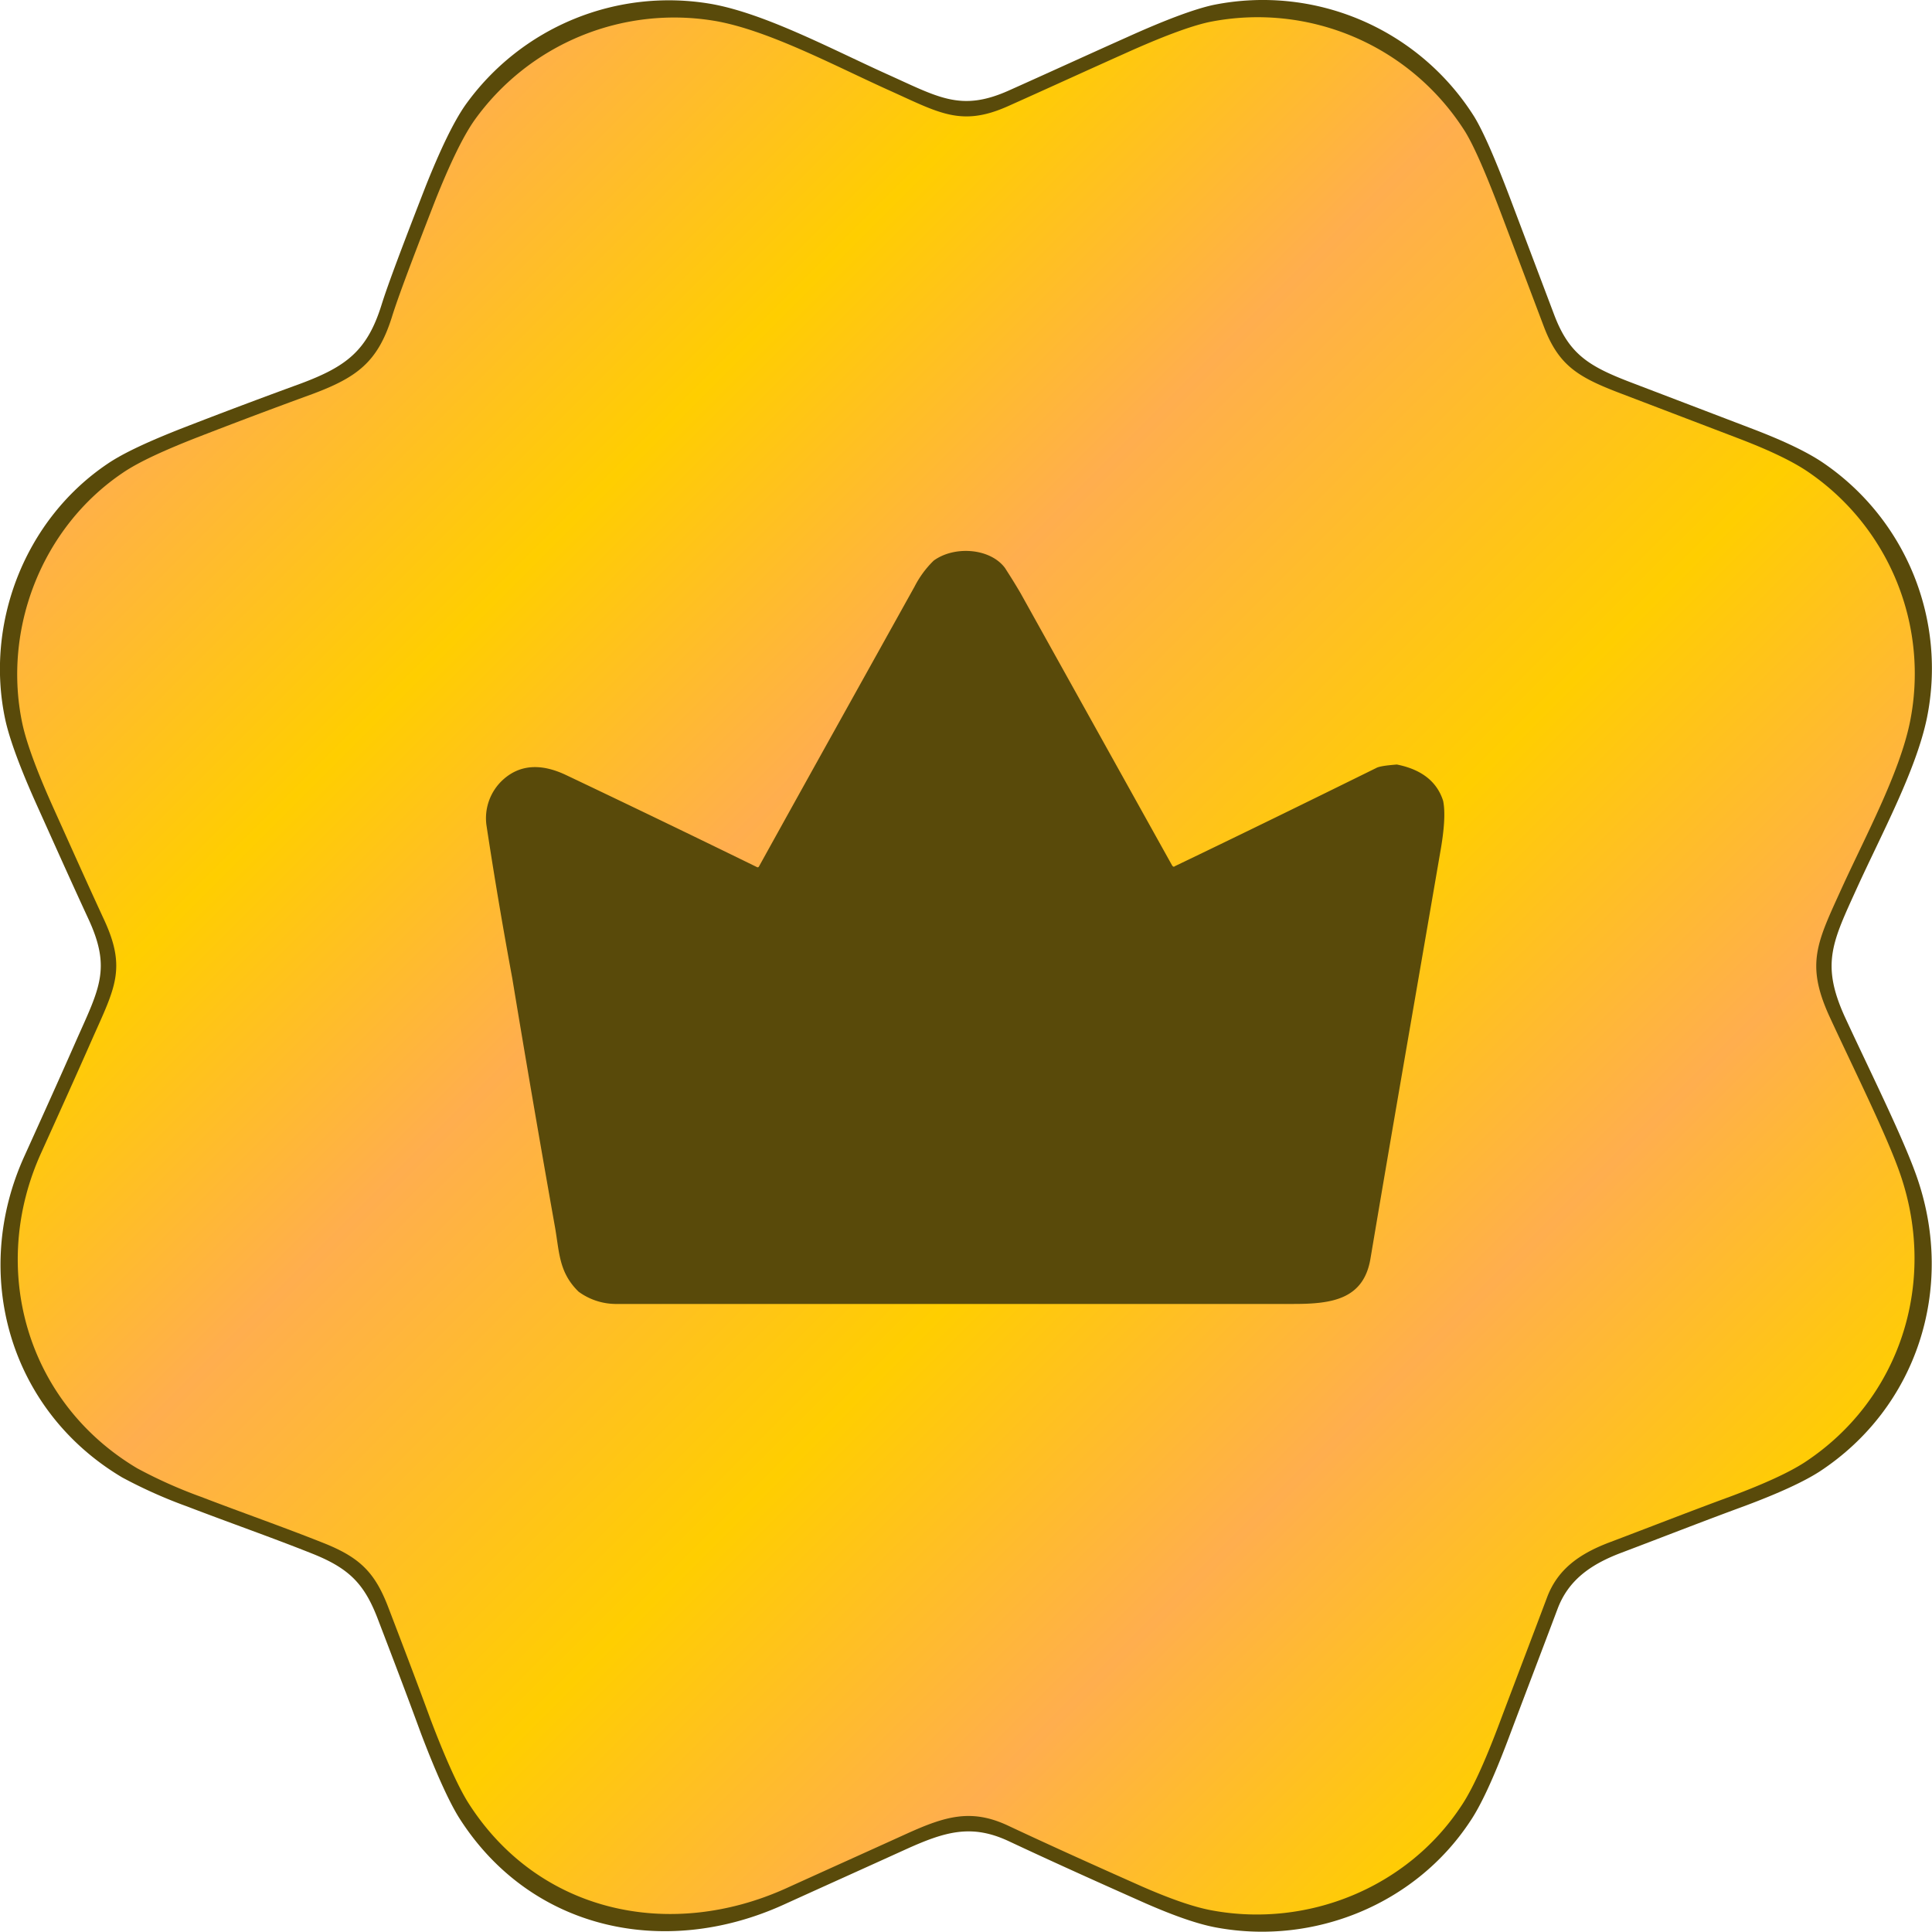 <svg xmlns="http://www.w3.org/2000/svg" xmlns:xlink="http://www.w3.org/1999/xlink" width="425.49" height="425.427" viewBox="0 0 425.49 425.427">
  <defs>
    <linearGradient id="linear-gradient" x1="0.146" y1="0.134" x2="0.854" y2="0.842" gradientUnits="objectBoundingBox">
      <stop offset="0" stop-color="#ffae4e"/>
      <stop offset="0.2" stop-color="#ffce00"/>
      <stop offset="0.375" stop-color="#ffae4e"/>
      <stop offset="0.621" stop-color="#ffce00"/>
      <stop offset="0.811" stop-color="#ffae4e"/>
      <stop offset="1" stop-color="#ffce00"/>
    </linearGradient>
  </defs>
  <g id="premium_icon" transform="translate(-197.376 -199.728)">
    <path id="Path_19135" d="M623.421,463.022c8.349,24.333-.1,50.5-21.483,64.55-3.462,2.24-8.96,4.785-16.6,7.636-9.163,3.36-18.225,6.923-27.388,10.385-6.618,2.545-11.4,6.007-13.745,12.218-3.563,9.469-7.229,19.039-10.792,28.508-3.258,8.654-6.109,14.865-8.552,18.428-12.014,18.123-34.209,27.184-55.59,23.315-4.073-.713-9.367-2.545-15.883-5.4-10.079-4.48-20.057-8.96-30.035-13.643-8.247-3.869-14.05-2.138-22.806,1.833-8.96,4.073-18.021,8.145-26.981,12.218-26.166,11.81-55.692,5.5-71.371-19.345-2.138-3.462-4.989-9.672-8.349-18.53-3.054-8.349-6.211-16.6-9.367-24.842-2.953-7.84-6.211-11.3-14.254-14.559-9.163-3.665-18.53-6.923-27.8-10.487a106.417,106.417,0,0,1-14.356-6.414c-24.842-14.763-33.395-44.8-21.483-70.862,3.869-8.552,7.738-17.1,11.5-25.657,4.989-11.2,7.534-15.577,2.647-26.268-3.869-8.349-7.636-16.8-11.4-25.148s-6.109-14.763-7.025-19.039c-4.48-21.075,4.276-43.983,22.6-56.3,3.462-2.342,8.96-4.887,16.494-7.84q12.981-5.04,25.962-9.774c10.079-3.767,14.661-7.229,17.817-17.308,1.324-4.276,4.582-12.93,9.774-26.268,3.258-8.145,6.109-14.05,8.654-17.716a55.065,55.065,0,0,1,54.368-22.3c11.708,2.138,26.064,9.774,38.18,15.272,11.607,5.192,16.494,8.552,27.184,3.767,8.654-3.869,17.308-7.84,25.962-11.709,8.552-3.869,14.865-6.211,19.039-7.127a55.009,55.009,0,0,1,57.525,24.639c2.036,3.36,4.683,9.469,8.145,18.632l9.469,25.046c3.258,8.552,7.534,11.2,16.494,14.661l27.184,10.385c6.923,2.647,12.014,5.091,15.476,7.432a54.77,54.77,0,0,1,22.908,56.2c-2.342,11.4-9.876,25.352-15.272,37.162-5.5,12.116-8.145,16.9-2.851,28.61C612.73,438.892,620.468,454.368,623.421,463.022Z" transform="translate(-3.789 -3.789)" fill="#594a0a"/>
    <path id="Path_19135-2" data-name="Path_19135" d="M615.9,458.4c8.2,23.9-.1,49.6-21.1,63.4-3.4,2.2-8.8,4.7-16.3,7.5-9,3.3-17.9,6.8-26.9,10.2-6.5,2.5-11.2,5.9-13.5,12-3.5,9.3-7.1,18.7-10.6,28-3.2,8.5-6,14.6-8.4,18.1-11.8,17.8-33.6,26.7-54.6,22.9-4-.7-9.2-2.5-15.6-5.3-9.9-4.4-19.7-8.8-29.5-13.4-8.1-3.8-13.8-2.1-22.4,1.8-8.8,4-17.7,8-26.5,12-25.7,11.6-54.7,5.4-70.1-19-2.1-3.4-4.9-9.5-8.2-18.2-3-8.2-6.1-16.3-9.2-24.4-2.9-7.7-6.1-11.1-14-14.3-9-3.6-18.2-6.8-27.3-10.3a104.525,104.525,0,0,1-14.1-6.3c-24.4-14.5-32.8-44-21.1-69.6,3.8-8.4,7.6-16.8,11.3-25.2,4.9-11,7.4-15.3,2.6-25.8-3.8-8.2-7.5-16.5-11.2-24.7s-6-14.5-6.9-18.7c-4.4-20.7,4.2-43.2,22.2-55.3,3.4-2.3,8.8-4.8,16.2-7.7q12.75-4.95,25.5-9.6c9.9-3.7,14.4-7.1,17.5-17,1.3-4.2,4.5-12.7,9.6-25.8,3.2-8,6-13.8,8.5-17.4a54.084,54.084,0,0,1,53.4-21.9c11.5,2.1,25.6,9.6,37.5,15,11.4,5.1,16.2,8.4,26.7,3.7,8.5-3.8,17-7.7,25.5-11.5,8.4-3.8,14.6-6.1,18.7-7a54.029,54.029,0,0,1,56.5,24.2c2,3.3,4.6,9.3,8,18.3l9.3,24.6c3.2,8.4,7.4,11,16.2,14.4l26.7,10.2c6.8,2.6,11.8,5,15.2,7.3A53.794,53.794,0,0,1,618,358.8c-2.3,11.2-9.7,24.9-15,36.5-5.4,11.9-8,16.6-2.8,28.1C605.4,434.7,613,449.9,615.9,458.4Z" fill="url(#linear-gradient)"/>
    <path id="Path_19136" d="M514.5,387.8c-5.1,29.7-10.3,59.4-15.3,89.1-1.5,9-8.5,10-16.9,10H332.8a13.979,13.979,0,0,1-8-2.7c-4.5-4.4-4.2-8.9-5.3-14.8q-4.8-27-9.3-54.2c-2.7-14.6-4.5-25.9-5.7-33.8a11.465,11.465,0,0,1,3.6-9.9c3.7-3.4,8.4-3.7,13.9-1.1q21.15,10.05,42.1,20.3c.2.1.3,0,.4-.1,11.4-20.6,22.9-41.2,34.3-61.7a21.841,21.841,0,0,1,4.2-5.7c4.5-3.3,12.4-2.8,15.7,1.6.5.8,1.7,2.6,3.4,5.5l33.4,60c.2.3.4.4.6.2,14.8-7.1,29.5-14.3,44.3-21.6.7-.4,2.2-.6,4.6-.8,5.6,1.1,8.9,3.9,10.2,8C515.7,378.5,515.5,382.3,514.5,387.8Z" fill="#594a0a"/>
  </g>
</svg>
